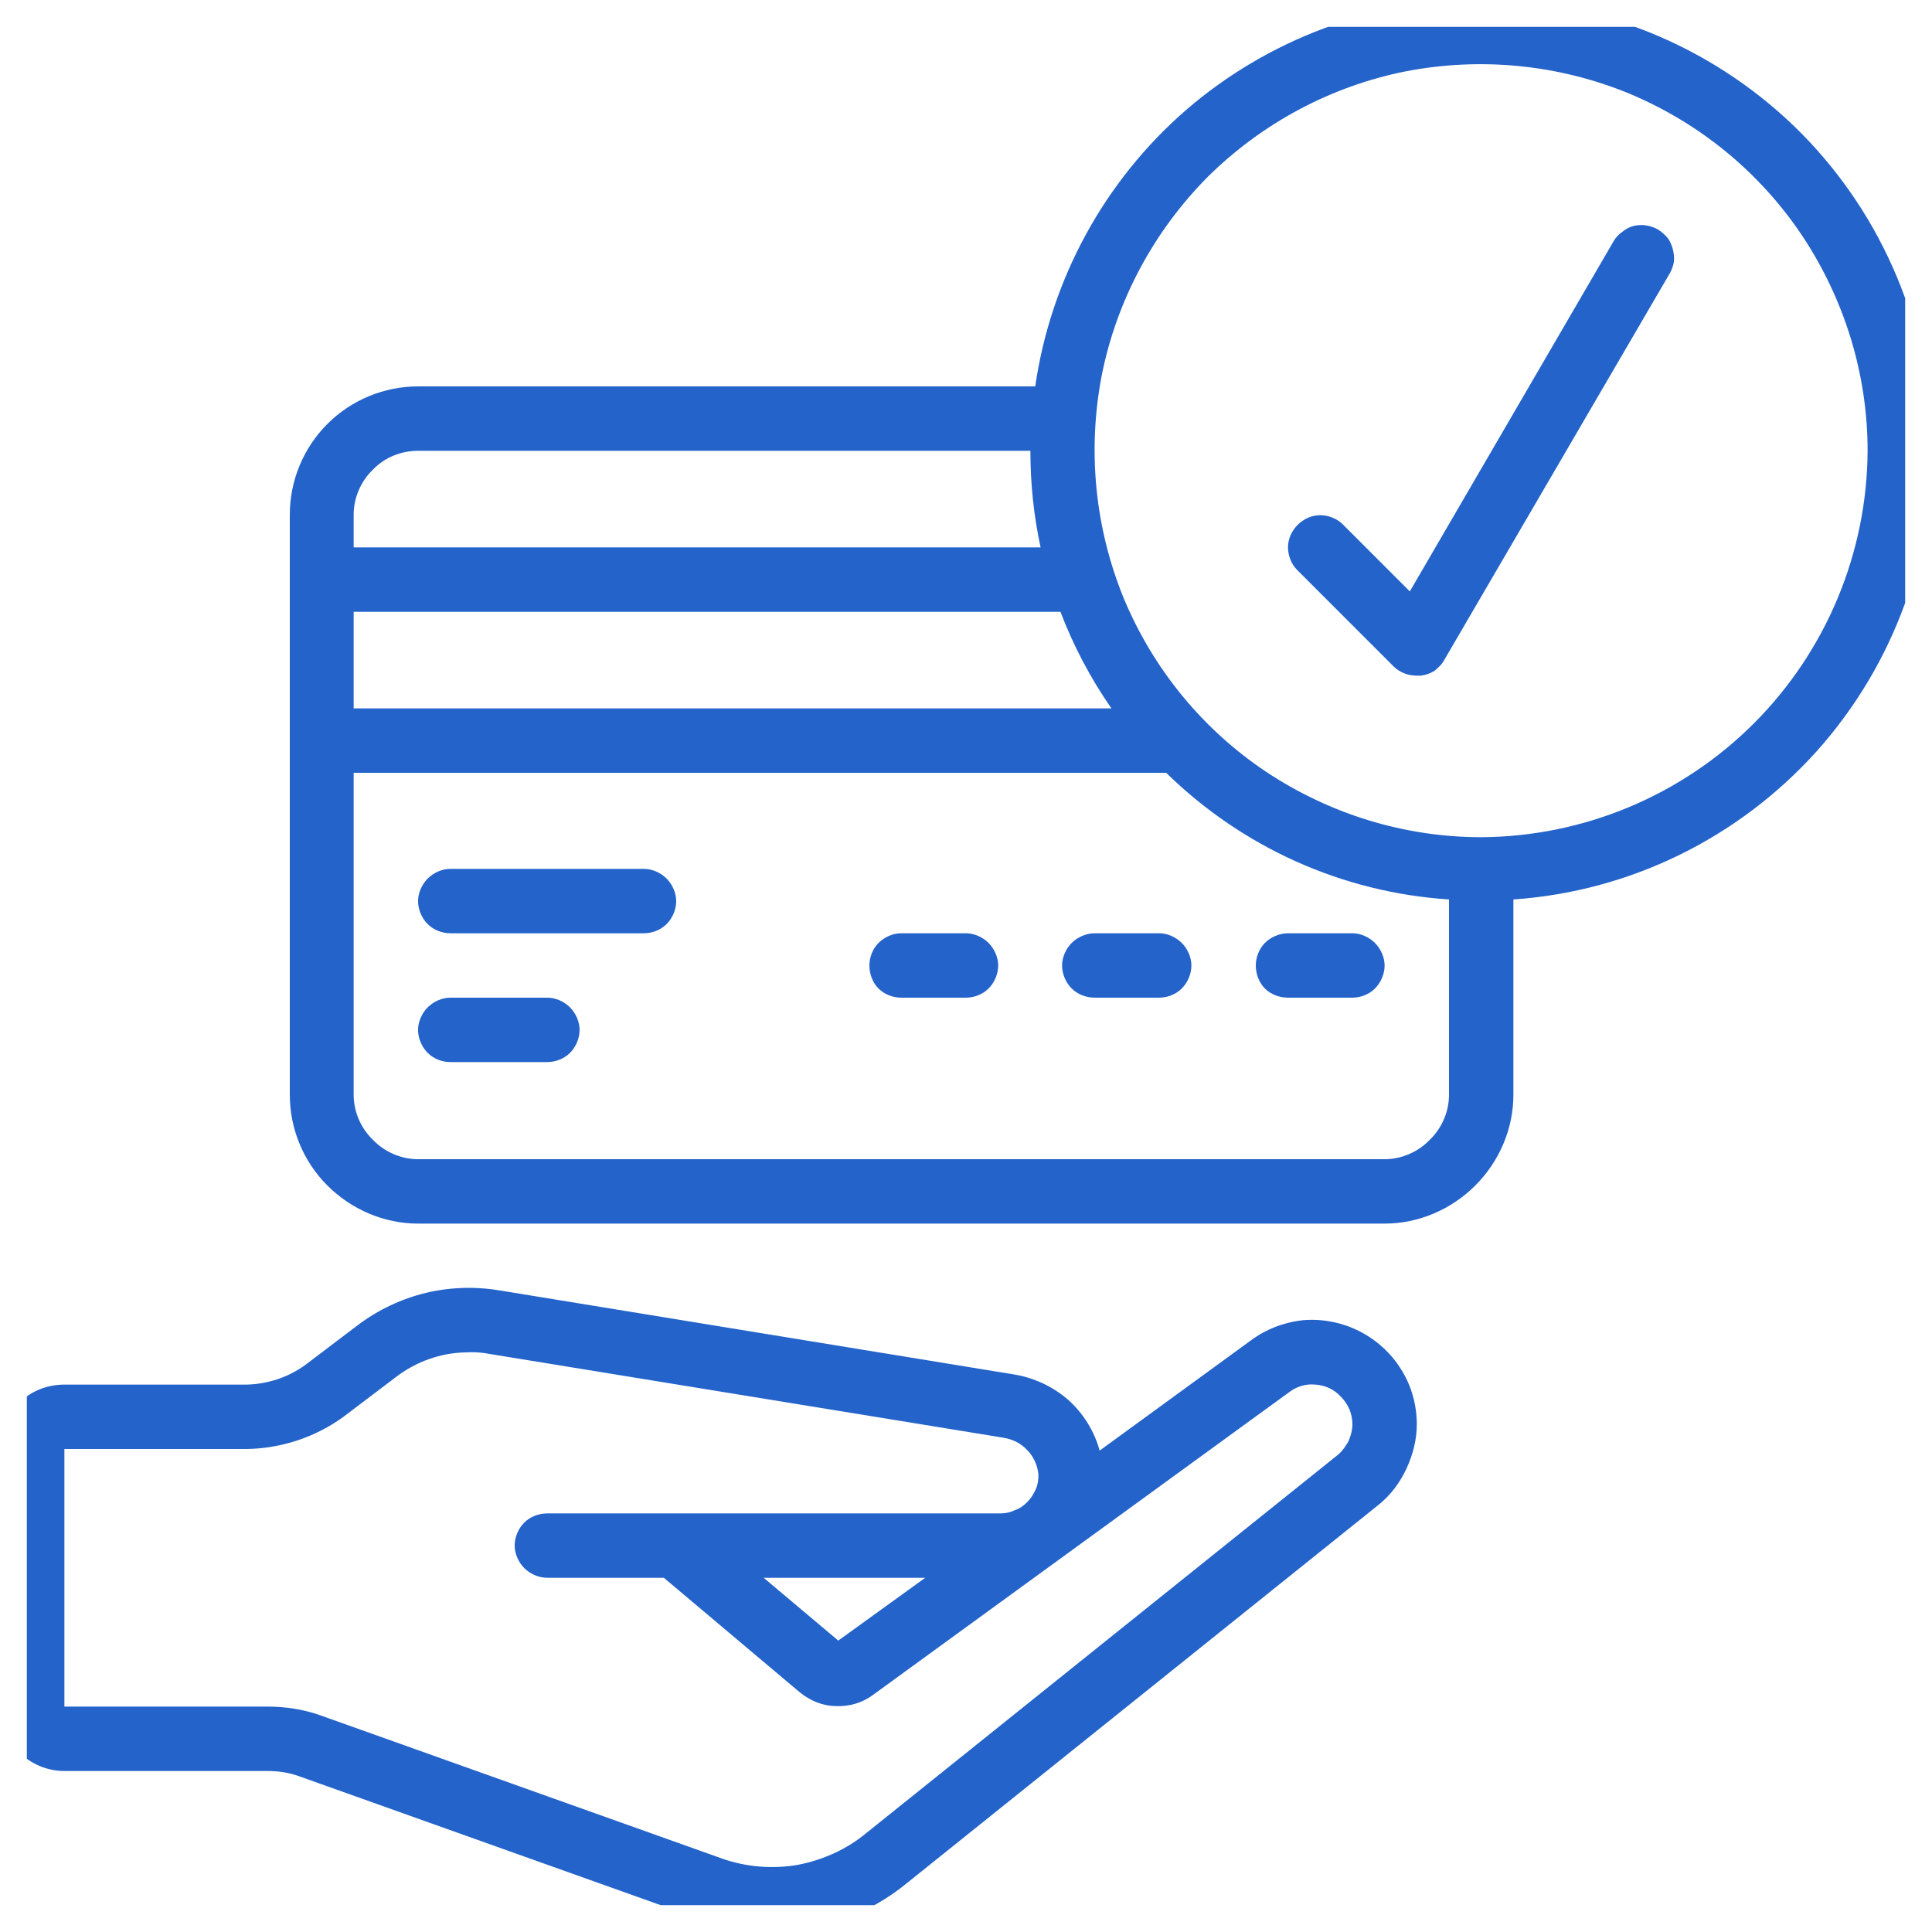 <svg width="36" height="36" viewBox="0 0 36 36" fill="none" xmlns="http://www.w3.org/2000/svg" xmlns:xlink="http://www.w3.org/1999/xlink">
	<desc>
			Created with Pixso.
	</desc>
	<defs>
		<clipPath id="clip29_267">
			<rect id="Frame" rx="-0.5" width="35" height="35" transform="translate(0.5 0.5)" fill="white" fill-opacity="0"/>
		</clipPath>
	</defs>
	<rect id="Frame" rx="-0.5" width="35" height="35" transform="translate(0.5 0.5)" fill="#FFFFFF" fill-opacity="0"/>
	<g clip-path="url(#clip29_267)">
		<path id="Vector" d="M23.29 24.99L20.49 27.03C20.39 26.66 20.18 26.33 19.9 26.08C19.61 25.83 19.26 25.67 18.89 25.61L9.34 24.05C8.88 23.97 8.4 23.98 7.94 24.09C7.48 24.2 7.04 24.41 6.67 24.69L5.68 25.44C5.36 25.67 4.98 25.79 4.6 25.8L1.2 25.8C0.88 25.8 0.57 25.92 0.35 26.15C0.12 26.37 0 26.68 0 27L0 31.8C0 32.11 0.12 32.42 0.35 32.64C0.57 32.87 0.88 33 1.2 33L4.98 33C5.19 33 5.39 33.03 5.58 33.1L13.04 35.76C13.47 35.92 13.92 36 14.38 36C15.3 35.99 16.2 35.67 16.91 35.08L25.7 28.03C25.92 27.85 26.09 27.62 26.21 27.36C26.33 27.1 26.4 26.82 26.4 26.54C26.4 26.18 26.3 25.82 26.11 25.52C25.92 25.21 25.64 24.96 25.32 24.8C25 24.64 24.64 24.57 24.28 24.6C23.92 24.64 23.58 24.77 23.29 24.99ZM24.94 27.1L16.15 34.15C15.78 34.46 15.33 34.66 14.86 34.75C14.39 34.83 13.9 34.79 13.45 34.63L5.99 31.97C5.66 31.85 5.32 31.8 4.98 31.8L1.2 31.8L1.2 27L4.6 27C5.24 26.99 5.88 26.78 6.4 26.4L7.39 25.65C7.76 25.37 8.21 25.21 8.67 25.2C8.83 25.19 8.98 25.2 9.13 25.23L18.7 26.79C18.87 26.82 19.02 26.89 19.14 27.02C19.26 27.14 19.33 27.3 19.35 27.47C19.35 27.57 19.34 27.66 19.3 27.75C19.26 27.84 19.21 27.92 19.14 27.99C19.07 28.06 19 28.11 18.91 28.14C18.83 28.18 18.74 28.2 18.65 28.2L10.2 28.2C10.04 28.2 9.88 28.26 9.77 28.37C9.66 28.48 9.59 28.64 9.59 28.8C9.59 28.95 9.66 29.11 9.77 29.22C9.88 29.33 10.04 29.4 10.2 29.4L12.37 29.4L14.91 31.54C15.1 31.69 15.33 31.79 15.58 31.79C15.83 31.8 16.07 31.73 16.27 31.58L24.01 25.95C24.15 25.84 24.33 25.78 24.51 25.8C24.69 25.81 24.86 25.89 24.98 26.02C25.12 26.16 25.2 26.34 25.2 26.54C25.2 26.65 25.17 26.75 25.13 26.85C25.08 26.94 25.02 27.03 24.94 27.1ZM17.24 29.4L15.62 30.57L14.23 29.4L17.24 29.4ZM27.6 0C25.58 0 23.63 0.73 22.1 2.05C20.58 3.37 19.58 5.2 19.29 7.2L7.79 7.2C7.16 7.2 6.55 7.45 6.1 7.9C5.65 8.35 5.4 8.96 5.4 9.59L5.4 20.4C5.4 21.03 5.65 21.64 6.1 22.09C6.55 22.54 7.16 22.8 7.79 22.8L25.8 22.8C26.43 22.8 27.04 22.54 27.49 22.09C27.94 21.64 28.2 21.03 28.2 20.4L28.2 16.76C30.37 16.61 32.39 15.62 33.85 14C35.3 12.38 36.07 10.26 35.99 8.09C35.91 5.92 34.99 3.86 33.43 2.35C31.86 0.84 29.77 -0.01 27.6 0ZM6.59 11.4L19.76 11.4C20 12.03 20.32 12.64 20.71 13.2L6.59 13.2L6.59 11.4ZM7.79 8.4L19.2 8.4C19.2 9 19.26 9.6 19.39 10.2L6.59 10.2L6.59 9.59C6.59 9.28 6.72 8.97 6.95 8.75C7.17 8.52 7.48 8.4 7.79 8.4ZM25.8 21.6L7.79 21.6C7.48 21.6 7.17 21.47 6.95 21.24C6.72 21.02 6.59 20.71 6.59 20.4L6.59 14.4L21.73 14.4C23.15 15.79 25.01 16.63 27 16.76L27 20.4C27 20.71 26.87 21.02 26.64 21.24C26.42 21.47 26.11 21.6 25.8 21.6ZM27.6 15.6C26.17 15.6 24.78 15.17 23.59 14.38C22.41 13.59 21.49 12.47 20.94 11.15C20.4 9.83 20.26 8.39 20.53 6.99C20.81 5.59 21.5 4.31 22.5 3.3C23.51 2.3 24.79 1.61 26.19 1.33C27.59 1.06 29.03 1.2 30.35 1.74C31.67 2.29 32.79 3.21 33.58 4.39C34.37 5.58 34.8 6.97 34.8 8.4C34.79 10.3 34.03 12.13 32.68 13.48C31.33 14.83 29.5 15.59 27.6 15.6Z" fill="#2463CA" fill-opacity="1" fill-rule="nonzero"/>
		<path id="Vector" d="M18 17.39L16.79 17.39C16.64 17.39 16.48 17.46 16.37 17.57C16.26 17.68 16.2 17.84 16.2 17.99C16.2 18.15 16.26 18.31 16.37 18.42C16.48 18.53 16.64 18.59 16.79 18.59L18 18.59C18.15 18.59 18.31 18.53 18.42 18.42C18.53 18.31 18.6 18.15 18.6 17.99C18.6 17.84 18.53 17.68 18.42 17.57C18.31 17.46 18.15 17.39 18 17.39ZM21.6 17.39L20.4 17.39C20.24 17.39 20.08 17.46 19.97 17.57C19.86 17.68 19.79 17.84 19.79 17.99C19.79 18.15 19.86 18.31 19.97 18.42C20.08 18.53 20.24 18.59 20.4 18.59L21.6 18.59C21.75 18.59 21.91 18.53 22.02 18.42C22.13 18.31 22.2 18.15 22.2 17.99C22.2 17.84 22.13 17.68 22.02 17.57C21.91 17.46 21.75 17.39 21.6 17.39ZM25.2 17.39L24 17.39C23.84 17.39 23.68 17.46 23.57 17.57C23.46 17.68 23.4 17.84 23.4 17.99C23.4 18.15 23.46 18.31 23.57 18.42C23.68 18.53 23.84 18.59 24 18.59L25.2 18.59C25.35 18.59 25.51 18.53 25.62 18.42C25.73 18.31 25.8 18.15 25.8 17.99C25.8 17.84 25.73 17.68 25.62 17.57C25.51 17.46 25.35 17.39 25.2 17.39ZM30.9 4.28C30.83 4.24 30.75 4.21 30.67 4.2C30.6 4.19 30.52 4.19 30.44 4.21C30.36 4.23 30.29 4.27 30.23 4.32C30.17 4.36 30.11 4.42 30.07 4.49L26.27 11.02L25.02 9.77C24.91 9.66 24.75 9.6 24.6 9.6C24.44 9.6 24.29 9.67 24.18 9.78C24.07 9.89 24 10.04 24 10.2C24 10.35 24.06 10.51 24.17 10.62L25.97 12.42C26.08 12.53 26.24 12.59 26.4 12.59C26.42 12.59 26.45 12.59 26.47 12.59C26.56 12.58 26.65 12.55 26.73 12.5C26.8 12.44 26.87 12.38 26.91 12.3L31.11 5.1C31.15 5.03 31.18 4.95 31.19 4.88C31.2 4.8 31.19 4.72 31.17 4.64C31.15 4.57 31.12 4.49 31.07 4.43C31.02 4.37 30.96 4.32 30.9 4.28ZM12 16.19L8.39 16.19C8.24 16.19 8.08 16.26 7.97 16.37C7.86 16.48 7.79 16.64 7.79 16.79C7.79 16.95 7.86 17.11 7.97 17.22C8.08 17.33 8.24 17.39 8.39 17.39L12 17.39C12.15 17.39 12.31 17.33 12.42 17.22C12.53 17.11 12.6 16.95 12.6 16.79C12.6 16.64 12.53 16.48 12.42 16.37C12.31 16.26 12.15 16.19 12 16.19ZM10.2 18.59L8.39 18.59C8.24 18.59 8.08 18.66 7.97 18.77C7.86 18.88 7.79 19.04 7.79 19.19C7.79 19.35 7.86 19.51 7.97 19.62C8.08 19.73 8.24 19.79 8.39 19.79L10.2 19.79C10.35 19.79 10.51 19.73 10.62 19.62C10.73 19.51 10.8 19.35 10.8 19.19C10.8 19.04 10.73 18.88 10.62 18.77C10.51 18.66 10.35 18.59 10.2 18.59Z" fill="#2463CA" fill-opacity="1" fill-rule="nonzero"/>
	</g>
</svg>
